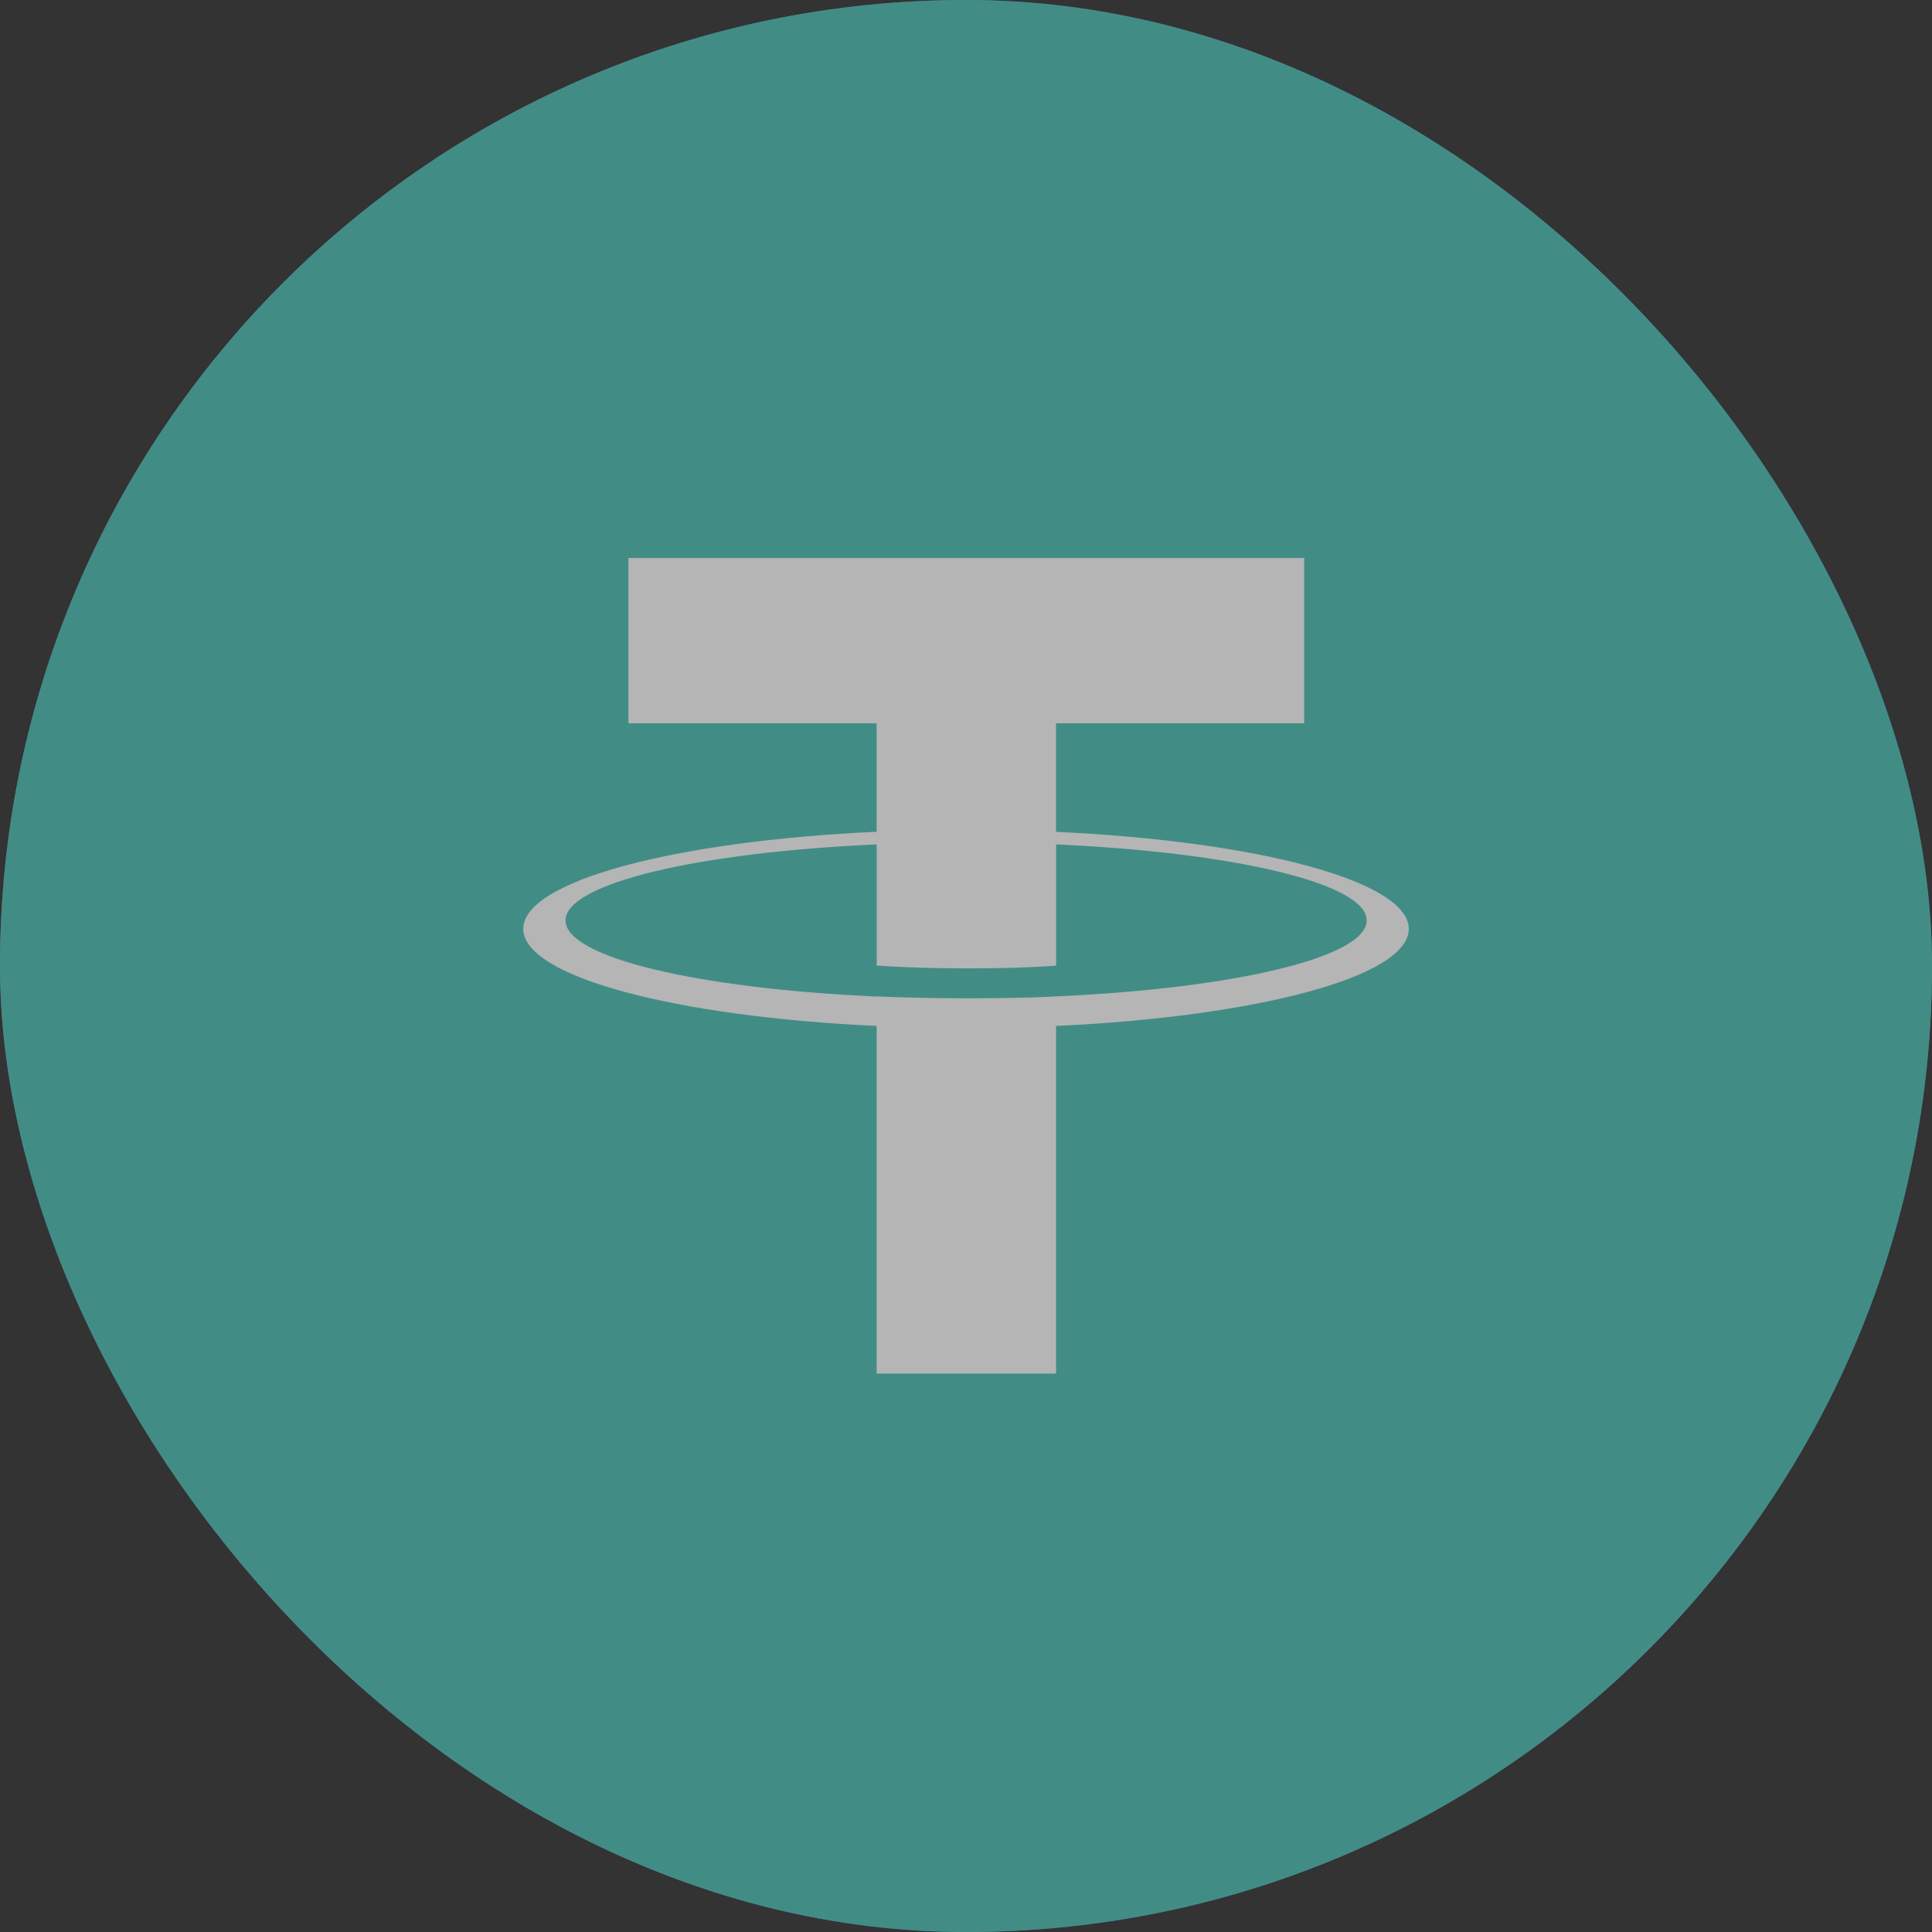<svg width="44" height="44" viewBox="0 0 44 44" fill="none" xmlns="http://www.w3.org/2000/svg">
<rect x="0" y="0" width="44" height="44" fill="#333333" stroke="none"/>
<g opacity="0.64">
<rect x="0" width="44" height="44" rx="22" fill="#617DEA"/>
<rect x="0" width="44" height="44" rx="22" fill="#49C1B5"/>
<path d="M24.05 18.945V16.474H29.702V12.708H14.312V16.474H19.965V18.943C15.371 19.154 11.917 20.064 11.917 21.154C11.917 22.243 15.373 23.153 19.965 23.365V31.282H24.051V23.365C28.637 23.153 32.084 22.244 32.084 21.155C32.084 20.066 28.637 19.157 24.051 18.945L24.05 18.945ZM24.051 22.694V22.692C23.936 22.7 23.344 22.735 22.025 22.735C20.97 22.735 20.228 22.705 19.966 22.692V22.695C15.908 22.515 12.879 21.808 12.879 20.963C12.879 20.117 15.909 19.411 19.966 19.231V21.991C20.232 22.009 20.993 22.054 22.042 22.054C23.302 22.054 23.936 22.001 24.052 21.991V19.231C28.102 19.412 31.125 20.119 31.125 20.962C31.125 21.804 28.101 22.512 24.052 22.692" fill="white"/>
</g>
</svg>
